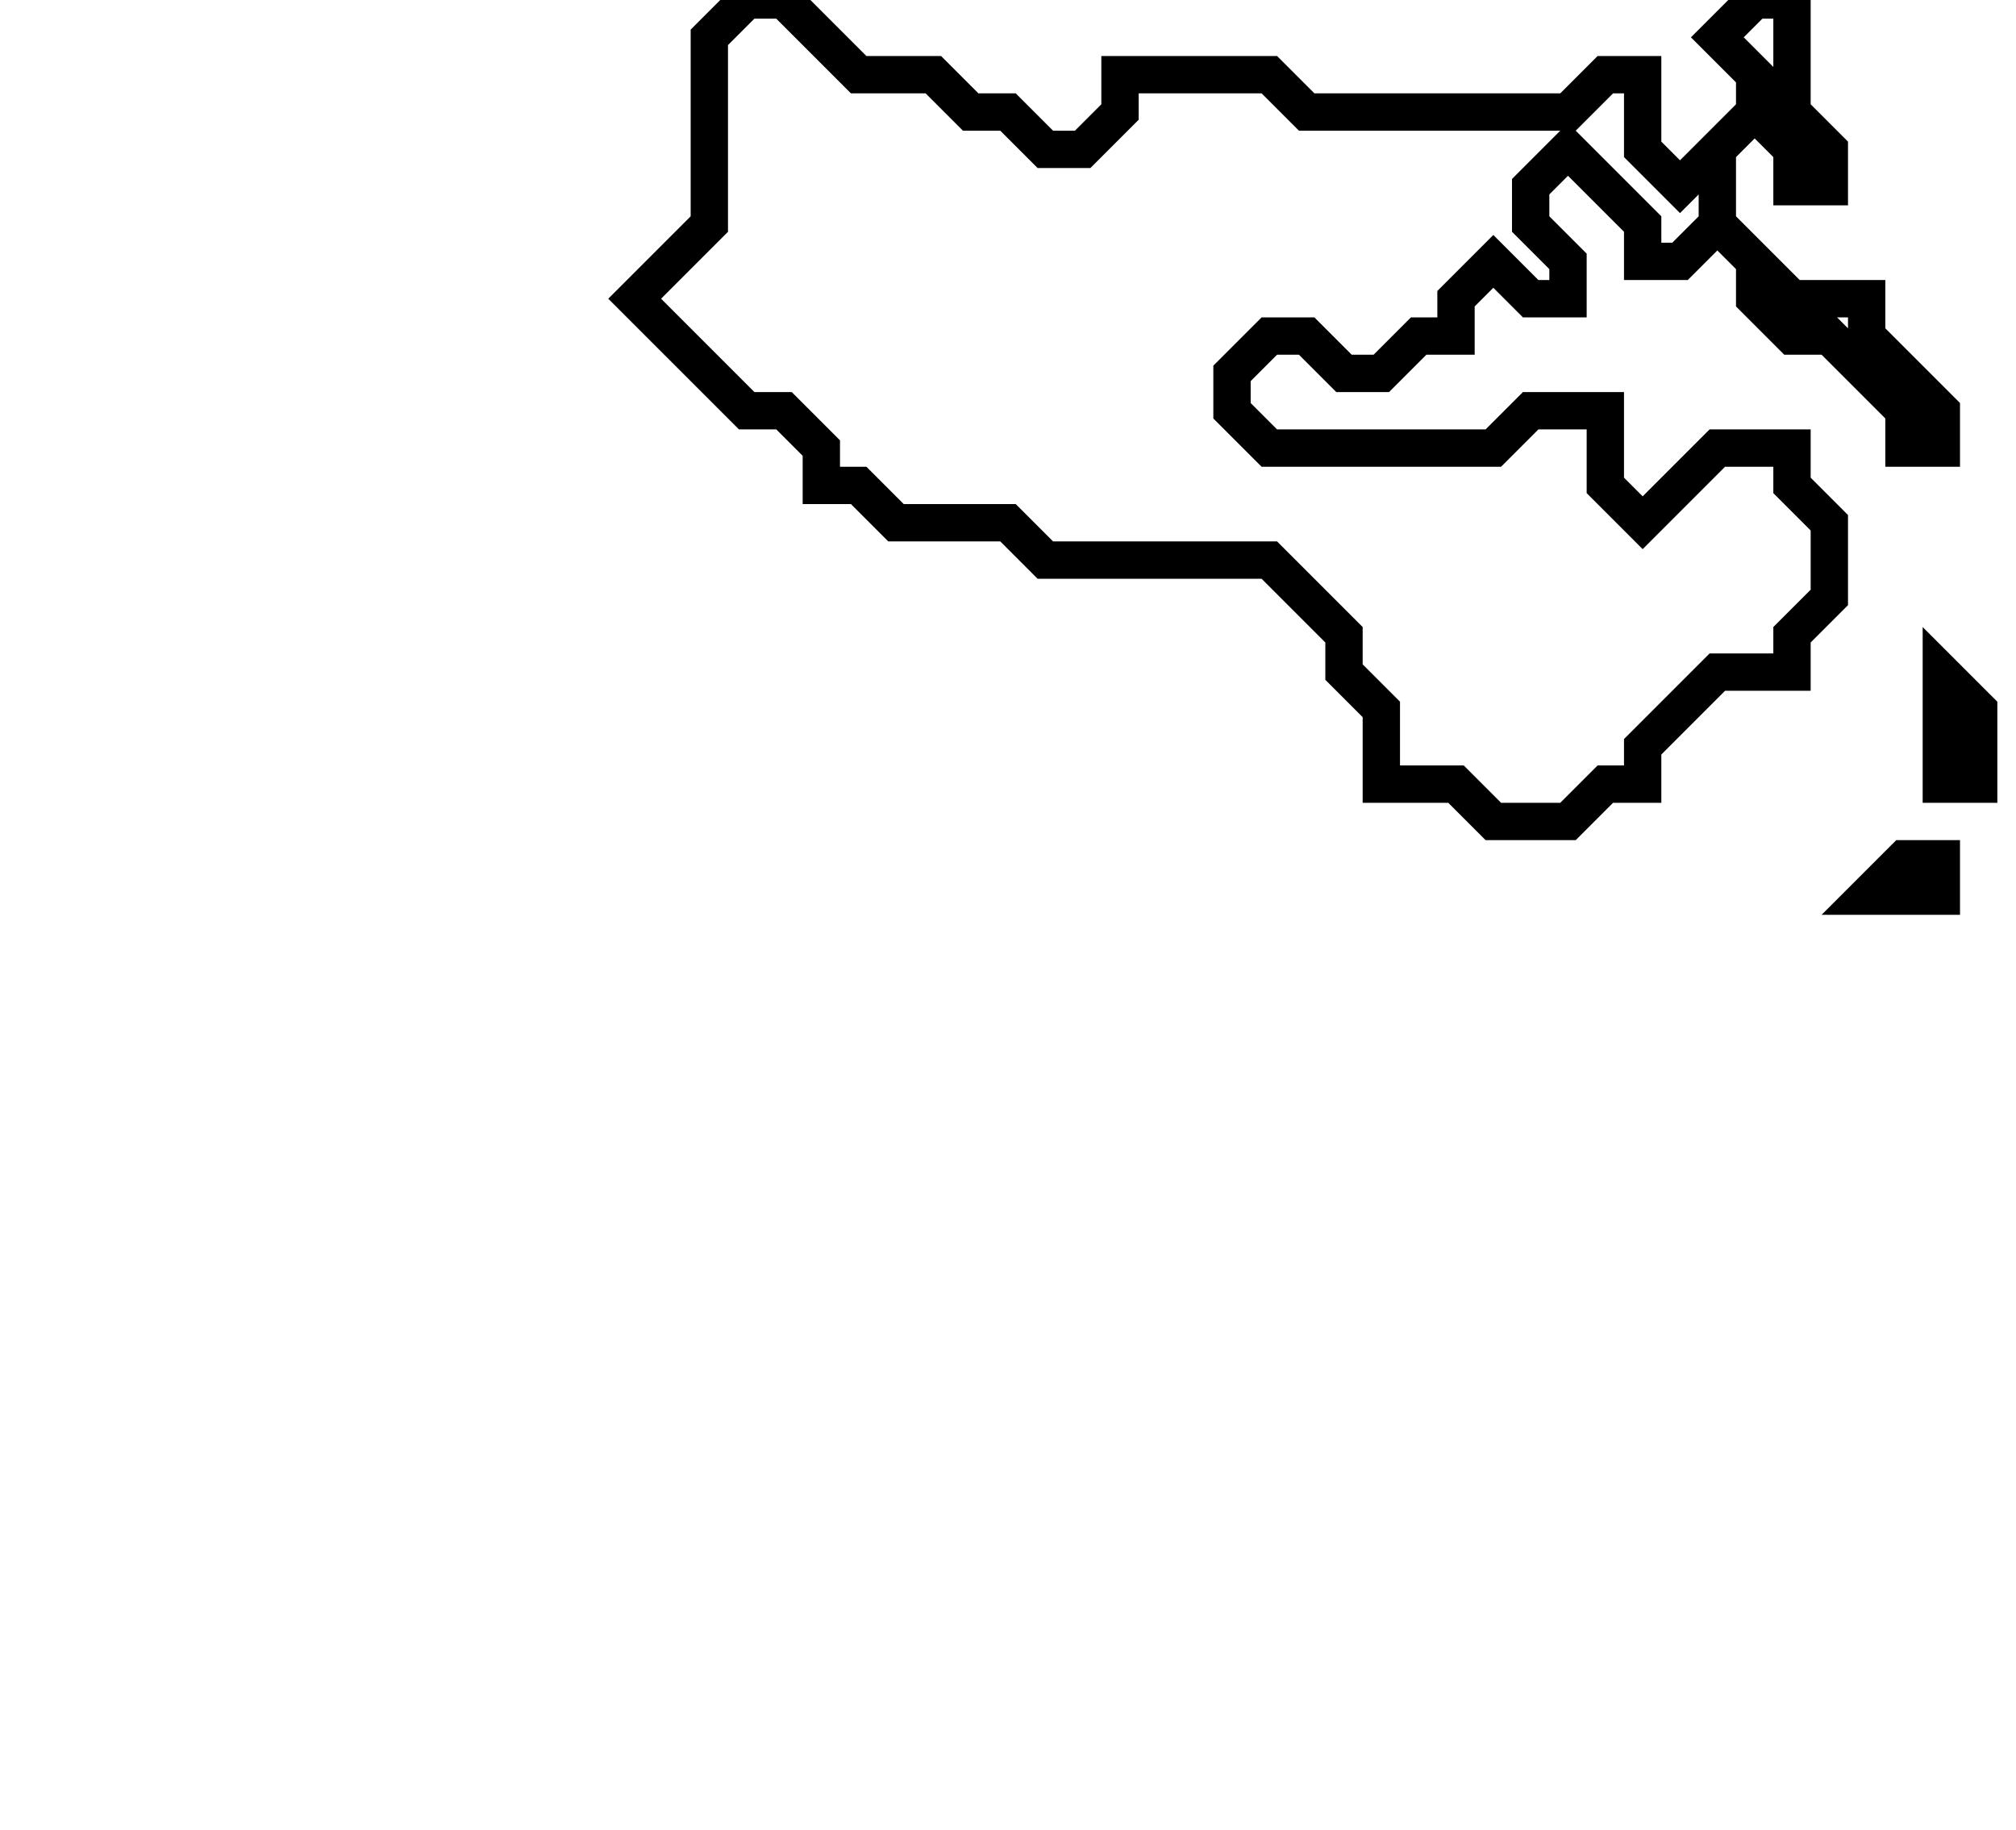 <svg xmlns="http://www.w3.org/2000/svg" width="54" height="49">
  <path d="M 51,23 L 50,24 L 52,24 L 52,23 Z" fill="none" stroke="black" stroke-width="1"/>
  <path d="M 52,18 L 52,21 L 53,21 L 53,19 Z" fill="none" stroke="black" stroke-width="1"/>
  <path d="M 20,0 L 19,1 L 19,6 L 17,8 L 20,11 L 21,11 L 22,12 L 22,13 L 23,13 L 24,14 L 27,14 L 28,15 L 34,15 L 36,17 L 36,18 L 37,19 L 37,21 L 39,21 L 40,22 L 42,22 L 43,21 L 44,21 L 44,20 L 46,18 L 48,18 L 48,17 L 49,16 L 49,14 L 48,13 L 48,12 L 46,12 L 44,14 L 43,13 L 43,11 L 41,11 L 40,12 L 34,12 L 33,11 L 33,10 L 34,9 L 35,9 L 36,10 L 37,10 L 38,9 L 39,9 L 39,8 L 40,7 L 41,8 L 42,8 L 42,7 L 41,6 L 41,5 L 42,4 L 44,6 L 44,7 L 45,7 L 46,6 L 47,7 L 47,8 L 48,9 L 49,9 L 51,11 L 51,12 L 52,12 L 52,11 L 50,9 L 50,8 L 48,8 L 46,6 L 46,4 L 47,3 L 48,4 L 48,5 L 49,5 L 49,4 L 48,3 L 48,0 L 47,0 L 46,1 L 47,2 L 47,3 L 45,5 L 44,4 L 44,2 L 43,2 L 42,3 L 35,3 L 34,2 L 30,2 L 30,3 L 29,4 L 28,4 L 27,3 L 26,3 L 25,2 L 23,2 L 21,0 Z" fill="none" stroke="black" stroke-width="1"/>
</svg>